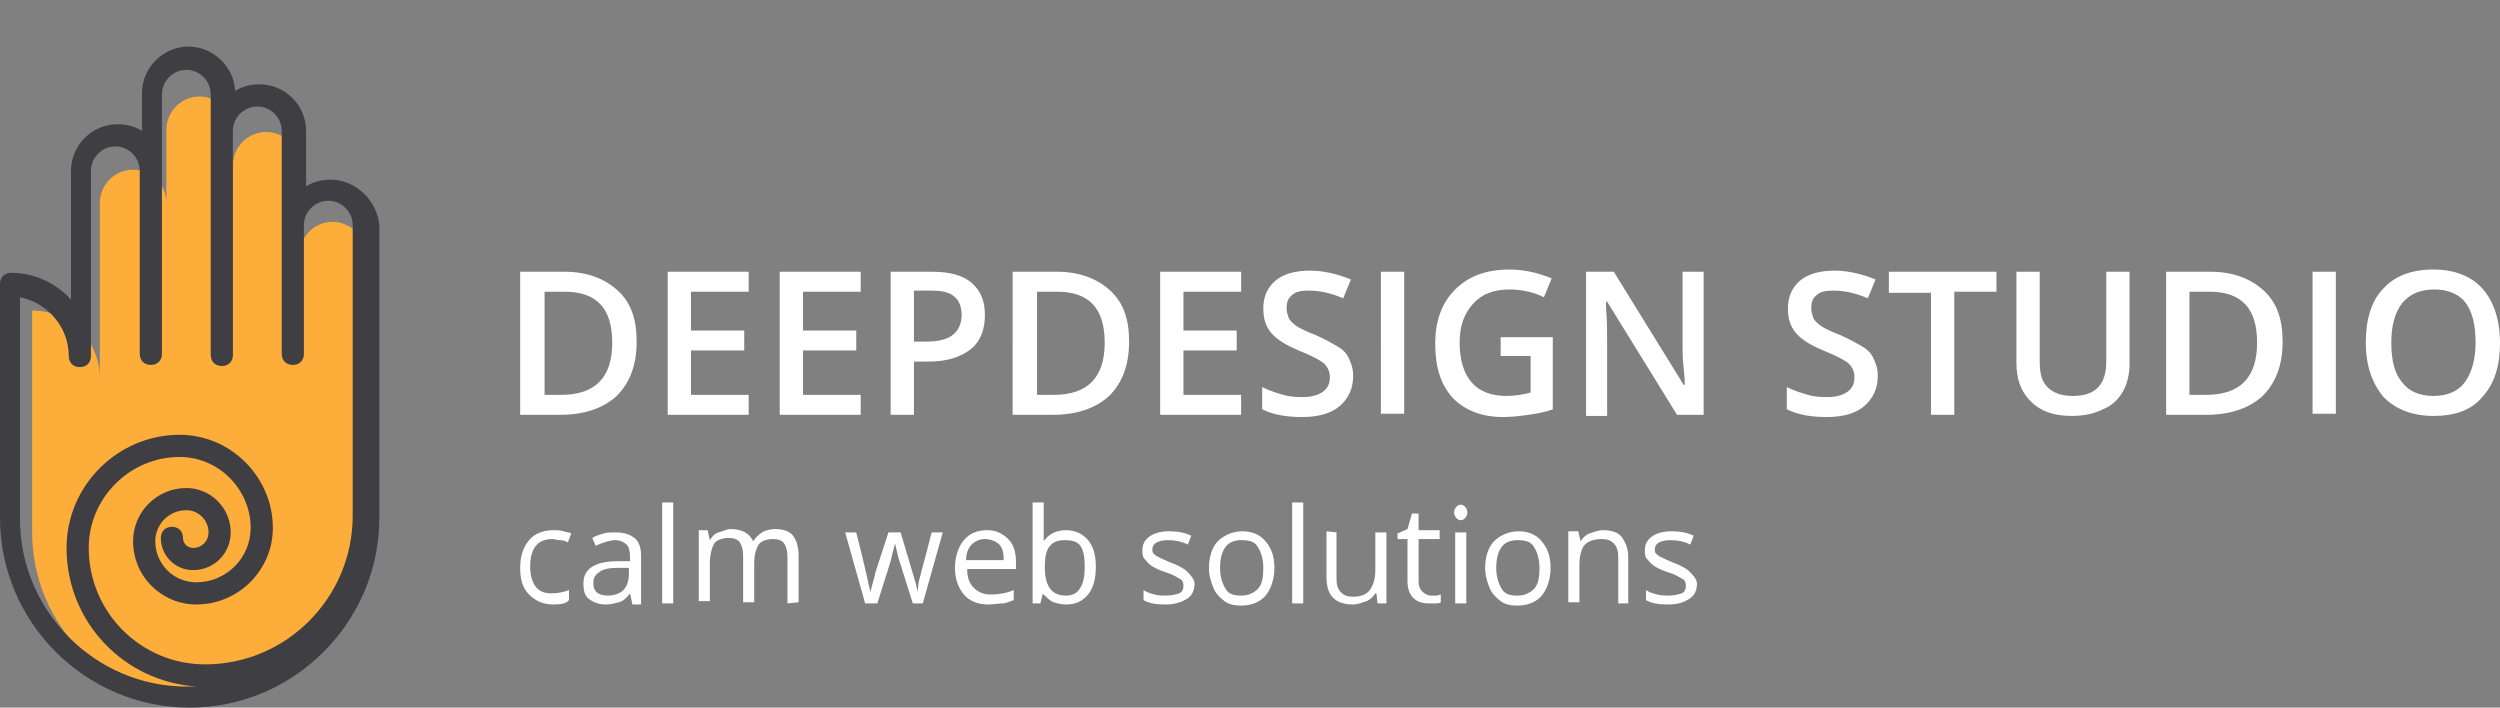 <svg id="Objects" xmlns="http://www.w3.org/2000/svg" viewBox="0 0 225.4 63.8"><rect x="0" y="0" width="225.4" height="63.8" fill="#808080" stroke="none"/><style>.st0{fill:#fdad39}.st1{fill:#3f3e43}.st2{fill:#fff}</style><path id="XMLID_157_" class="st0" d="M30 20c-1.7 0-3 1.4-3 3v-8.1c0-1.7-1.4-3-3-3-1.7 0-3 1.4-3 3v-3.2c0-1.7-1.4-3-3-3-1.7 0-3 1.4-3 3v6.6c0-1.7-1.4-3-3-3-1.7 0-3 1.4-3 3v15.8C9 30.7 6.3 28 2.9 28v20c0 8.4 6.8 15.2 15.2 15.2 8.4 0 15.2-6.8 15.2-15.2V23c-.3-1.6-1.7-3-3.3-3z"/><path class="st1" d="M29.8 16.2c-.8 0-1.6.2-2.2.6v-5c0-2.3-1.9-4.2-4.2-4.2-.8 0-1.6.2-2.2.6-.1-2.2-2-4-4.2-4-2.3 0-4.2 1.9-4.2 4.2v3.4c-.6-.4-1.4-.6-2.2-.6-2.3 0-4.2 1.9-4.2 4.2V27C5 25.5 3.1 24.6 1 24.6c-.6 0-1 .4-1 1v21.1c0 9.4 7.7 17.1 17.1 17.1s17.1-7.7 17.1-17.1V20.3c-.2-2.2-2.1-4.1-4.4-4.1zm-28 30.6v-20c2.5.5 4.4 2.7 4.4 5.3 0 .6.4 1 1 1s1-.4 1-1V15.4c0-1.2 1-2.2 2.2-2.2s2.2 1 2.2 2.2v16.5c0 .6.4 1 1 1s1-.4 1-1V8.5c0-1.2 1-2.2 2.2-2.2s2.2 1 2.2 2.2V32c0 .6.4 1 1 1s1-.4 1-1V11.8c0-1.2 1-2.2 2.2-2.2s2.2 1 2.2 2.2v20.1c0 .6.4 1 1 1s1-.4 1-1V20.3c0-1.2 1-2.2 2.2-2.2s2.2 1 2.2 2.2v26.2c0 7.4-6 13.4-13.3 13.4C12.7 59.9 8 55.2 8 49.4c0-4.5 3.7-8.2 8.2-8.2 3.5 0 6.4 2.9 6.4 6.4 0 2.7-2.2 4.9-4.9 4.9-2.1 0-3.7-1.7-3.7-3.7 0-1.5 1.2-2.8 2.8-2.8 1.1 0 2 .9 2 2 0 .8-.6 1.4-1.4 1.4-.5 0-.9-.4-.9-.9 0-.6-.4-1-1-1s-1 .4-1 1c0 1.6 1.3 2.9 2.9 2.9 1.9 0 3.4-1.5 3.4-3.4 0-2.2-1.8-4-4-4-2.6 0-4.8 2.1-4.8 4.8 0 3.2 2.6 5.7 5.7 5.7 3.8 0 6.9-3.1 6.9-6.9 0-4.6-3.8-8.4-8.4-8.4C10.6 39.2 6 43.8 6 49.4c0 6.7 5.2 12.1 11.8 12.5h-1c-8.2 0-15-6.8-15-15.1z"/><path class="st2" d="M57.4 30.8c0 2.1-.6 3.7-1.8 4.9-1.2 1.1-2.9 1.7-5.1 1.7h-3.6V24.5h4c2 0 3.6.6 4.8 1.7 1.2 1.1 1.7 2.6 1.7 4.6zm-2.2.1c0-3.1-1.4-4.6-4.3-4.6h-1.8v9.3h1.5c3.1 0 4.6-1.6 4.6-4.7zm12.3 6.5h-7.3V24.5h7.3v1.8h-5.2v3.5h4.8v1.8h-4.8v4h5.2v1.8zm10 0h-7.2V24.5h7.3v1.8h-5.2v3.5h4.8v1.8h-4.8v4h5.2v1.8h-.1zm11.3-9c0 1.3-.4 2.4-1.3 3.1-.9.7-2.1 1.1-3.8 1.1h-1.3v4.8h-2.1V24.5H84c1.6 0 2.8.3 3.6 1 .8.7 1.2 1.6 1.2 2.9zm-6.4 2.4h1.1c1.1 0 1.9-.2 2.4-.6s.8-1 .8-1.8c0-.7-.2-1.3-.7-1.7s-1.2-.5-2.1-.5h-1.5v4.6zm19.4 0c0 2.1-.6 3.7-1.8 4.9-1.2 1.1-2.9 1.7-5.1 1.7h-3.6V24.5h4c2 0 3.6.6 4.8 1.7s1.7 2.6 1.7 4.6zm-2.2.1c0-3.1-1.4-4.6-4.3-4.6h-1.8v9.3H95c3.1 0 4.6-1.6 4.6-4.7zm12.3 6.5h-7.3V24.5h7.3v1.8h-5.2v3.5h4.8v1.8h-4.8v4h5.2v1.8zm10.1-3.5c0 1.1-.4 2-1.2 2.7s-2 1-3.4 1-2.6-.2-3.6-.7v-2c.6.3 1.2.5 1.9.7s1.3.2 1.8.2c.8 0 1.4-.2 1.8-.5s.6-.7.6-1.3c0-.5-.2-.9-.5-1.2-.3-.3-1.1-.7-2.3-1.2-1.2-.5-2-1-2.5-1.6s-.7-1.3-.7-2.2c0-1.1.4-1.9 1.1-2.5s1.8-.9 3.1-.9c1.2 0 2.5.3 3.7.8l-.7 1.7c-1.1-.5-2.2-.7-3.1-.7-.7 0-1.2.1-1.5.4-.4.3-.5.7-.5 1.2 0 .3.1.6.2.9.1.2.4.5.7.7.3.2.9.5 1.7.8.9.4 1.6.8 2.1 1.1s.8.7 1 1.2c.2.5.3.8.3 1.4zm2.5 3.5V24.5h2.1v12.8h-2.1v.1zm10.8-7h4.7v6.5c-.8.3-1.5.4-2.2.5-.7.1-1.5.2-2.3.2-1.9 0-3.4-.6-4.5-1.7-1.1-1.2-1.6-2.8-1.6-4.9s.6-3.7 1.8-4.9c1.2-1.2 2.8-1.8 4.9-1.8 1.3 0 2.6.3 3.8.8l-.7 1.7c-1-.5-2.1-.7-3.1-.7-1.4 0-2.5.4-3.3 1.3-.8.9-1.2 2-1.2 3.5 0 1.6.4 2.8 1.1 3.6.7.8 1.8 1.2 3.1 1.2.7 0 1.4-.1 2.2-.3v-3.3h-2.7v-1.7zm18.5 7h-2.6l-6.3-10.2h-.1v.6c.1 1.1.1 2.1.1 3v6.7H143v-13h2.5l6.3 10.2h.1c0-.1 0-.6-.1-1.5s-.1-1.5-.1-2v-6.7h1.9v12.9h.2zm15.5-3.5c0 1.1-.4 2-1.2 2.7-.8.7-2 1-3.4 1s-2.6-.2-3.6-.7v-2c.6.3 1.2.5 1.9.7s1.3.2 1.8.2c.8 0 1.4-.2 1.8-.5.4-.3.6-.7.6-1.3 0-.5-.2-.9-.5-1.2s-1.1-.7-2.3-1.2-2-1-2.5-1.6-.7-1.3-.7-2.2c0-1.1.4-1.9 1.1-2.5.7-.6 1.8-.9 3.1-.9 1.2 0 2.5.3 3.7.8l-.7 1.7c-1.1-.5-2.2-.7-3.1-.7-.7 0-1.2.1-1.5.4-.4.3-.5.7-.5 1.2 0 .3.1.6.2.9.1.2.4.5.7.7s.9.5 1.7.8c.9.4 1.6.8 2.1 1.1s.8.7 1 1.2.3.8.3 1.4zm6.9 3.5h-2.1v-11h-3.8v-1.9h9.7v1.8h-3.8v11.1zM192 24.5v8.3c0 .9-.2 1.8-.6 2.5-.4.7-1 1.3-1.8 1.6-.8.4-1.7.6-2.8.6-1.6 0-2.8-.4-3.7-1.3-.9-.9-1.3-2-1.3-3.5v-8.2h2.1v8.1c0 1.1.2 1.8.7 2.3s1.2.8 2.3.8c2 0 3-1 3-3.1v-8.1h2.1zm13.8 6.3c0 2.1-.6 3.7-1.8 4.9-1.2 1.1-2.9 1.7-5.1 1.7h-3.6V24.5h4c2 0 3.6.6 4.8 1.7 1.2 1.1 1.7 2.6 1.7 4.6zm-2.3.1c0-3.1-1.4-4.6-4.3-4.6h-1.8v9.3h1.5c3.1 0 4.6-1.6 4.6-4.7zm5 6.5V24.5h2.1v12.8h-2.1v.1zm16.9-6.5c0 2.1-.5 3.7-1.6 4.9-1 1.2-2.5 1.7-4.4 1.7s-3.4-.6-4.5-1.7c-1-1.2-1.6-2.8-1.6-4.9s.5-3.8 1.6-4.9c1-1.1 2.5-1.7 4.5-1.7 1.9 0 3.4.6 4.4 1.7s1.6 2.8 1.6 4.9zm-9.8 0c0 1.6.3 2.8 1 3.6.6.8 1.6 1.2 2.8 1.2 1.2 0 2.2-.4 2.8-1.2.6-.8 1-2 1-3.6s-.3-2.8-.9-3.6c-.6-.8-1.6-1.2-2.8-1.2-1.3 0-2.2.4-2.9 1.2-.7.9-1 2.1-1 3.6zM49.9 54.5c-.9 0-1.6-.3-2.2-.9s-.8-1.4-.8-2.4c0-1.1.3-1.9.8-2.5s1.3-.9 2.2-.9c.3 0 .6 0 .9.1s.6.1.7.2l-.3.8c-.2-.1-.4-.2-.7-.2-.3 0-.5-.1-.7-.1-1.3 0-2 .8-2 2.5 0 .8.2 1.4.5 1.8s.8.6 1.4.6c.5 0 1.1-.1 1.6-.3v.9c-.2.3-.7.4-1.4.4zm7.1-.1l-.2-.9c-.3.4-.6.7-1 .8-.4.1-.7.2-1.2.2-.6 0-1.1-.2-1.5-.5s-.5-.8-.5-1.4c0-1.3 1-2 3.1-2h1.1v-.4c0-.5-.1-.9-.3-1.1-.2-.2-.6-.4-1-.4-.5 0-1.1.2-1.8.5l-.3-.7c.3-.2.7-.3 1-.4s.8-.1 1.1-.1c.8 0 1.3.2 1.7.5s.6.9.6 1.6v4.4H57v-.1zm-2.2-.7c.6 0 1.1-.2 1.4-.5s.5-.8.5-1.4v-.6h-1c-.8 0-1.3.1-1.7.4s-.5.5-.5 1c0 .4.1.6.3.8.2.2.6.3 1 .3zm5.9.7h-1v-9.1h1v9.1zm10.3 0v-4.2c0-.5-.1-.9-.3-1.2-.2-.3-.6-.4-1-.4-.6 0-1.1.2-1.3.5-.2.3-.4.9-.4 1.6v3.6h-1v-4.2c0-.5-.1-.9-.3-1.2-.2-.3-.6-.4-1-.4-.6 0-1.1.2-1.3.5-.2.3-.4 1-.4 1.8v3.4h-1v-6.4h.8l.2.9c.2-.3.4-.6.8-.7s.7-.3 1.1-.3c1 0 1.7.4 2 1.1.2-.3.5-.6.8-.8s.8-.3 1.2-.3c.7 0 1.3.2 1.6.6.3.4.5 1 .5 1.8v4.2l-1 .1zm11.3 0l-1.2-3.8c-.1-.2-.2-.8-.4-1.6-.2.7-.3 1.2-.4 1.6l-1.2 3.8H78L76.2 48h1c.4 1.6.7 2.8.9 3.7.2.9.3 1.4.4 1.7 0-.2.1-.5.2-.9s.2-.6.2-.8l1.2-3.7h1.1l1.1 3.7c.2.7.4 1.2.4 1.7 0-.1.1-.4.1-.7s.5-1.9 1.2-4.7h1l-1.8 6.4h-.9zm6.8.1c-.9 0-1.7-.3-2.2-.9s-.8-1.4-.8-2.4.3-1.9.8-2.5 1.2-.9 2.1-.9c.8 0 1.4.3 1.9.8s.7 1.2.7 2.1v.6h-4.4c0 .8.2 1.3.6 1.7s.9.6 1.5.6c.7 0 1.4-.1 2.1-.4v.9c-.3.1-.7.3-1 .3s-.9.1-1.3.1zm-.3-5.9c-.5 0-.9.2-1.2.5-.3.3-.5.8-.5 1.4h3.4c0-.6-.1-1.1-.4-1.4s-.8-.5-1.3-.5zm7.3-.8c.8 0 1.5.3 2 .9s.7 1.4.7 2.4-.2 1.9-.7 2.5-1.1.9-2 .9c-.4 0-.8-.1-1.1-.2s-.6-.4-.9-.7H94l-.2.8h-.7v-9.1h1v3.5c.4-.6 1.1-1 2-1zm-.1.9c-.7 0-1.1.2-1.4.6s-.4 1-.4 1.9.2 1.5.5 1.9c.3.4.8.6 1.4.6.6 0 1-.2 1.3-.7s.4-1.1.4-1.9-.1-1.5-.4-1.9-.8-.5-1.4-.5zm11.7 3.9c0 .6-.2 1.1-.7 1.4s-1.1.5-1.9.5c-.9 0-1.5-.1-2-.4v-.9c.3.2.6.3 1 .4.4.1.7.1 1 .1.5 0 .9-.1 1.2-.2s.4-.4.4-.7c0-.3-.1-.5-.3-.6-.2-.1-.6-.4-1.3-.6-.6-.2-1-.4-1.3-.6-.3-.2-.4-.4-.6-.6s-.2-.5-.2-.8c0-.5.2-.9.6-1.2s1-.5 1.8-.5c.7 0 1.4.1 2 .4l-.3.8c-.6-.3-1.2-.4-1.8-.4-.5 0-.8.1-1 .2-.2.1-.4.3-.4.6 0 .2 0 .3.1.4.1.1.2.2.4.3.2.1.6.3 1.1.5.8.3 1.3.6 1.5.8.2.2.7.7.7 1.1zm7.2-1.4c0 1-.3 1.9-.8 2.5s-1.3.9-2.2.9c-.6 0-1.1-.1-1.5-.4-.4-.3-.8-.7-1-1.2-.2-.5-.4-1.1-.4-1.8 0-1 .3-1.9.8-2.4s1.3-.9 2.2-.9c.9 0 1.6.3 2.1.9s.8 1.3.8 2.4zm-4.9 0c0 .8.2 1.4.5 1.9s.8.6 1.4.6c.6 0 1.1-.2 1.5-.6.4-.4.5-1.1.5-1.9s-.2-1.4-.5-1.9-.8-.6-1.5-.6c-.6 0-1.1.2-1.4.6s-.5 1-.5 1.9zm7.5 3.2h-1v-9.1h1v9.1zm3-6.4v4.2c0 .5.1.9.4 1.2.3.3.6.4 1.1.4.7 0 1.2-.2 1.5-.6.3-.4.5-1 .5-1.8V48h1v6.4h-.8l-.1-.9h-.1c-.2.3-.5.6-.8.7s-.8.3-1.2.3c-.8 0-1.4-.2-1.8-.6s-.6-1-.6-1.8v-4.2l.9.1zm8.5 5.7h.5c.2 0 .3-.1.4-.1v.7c-.1.1-.3.1-.5.1h-.6c-1.2 0-1.9-.7-1.9-2v-3.8h-.9v-.5l.9-.4.4-1.4h.6v1.5h1.9v.8h-1.9v3.8c0 .4.1.7.3.9s.5.4.8.4zm2.1-7.5c0-.2.1-.4.2-.5.1-.1.2-.2.4-.2s.3.1.4.2c.1.1.2.3.2.5s-.1.4-.2.5c-.1.1-.2.2-.4.2s-.3-.1-.4-.2c-.1-.1-.2-.3-.2-.5zm1.1 8.2h-1V48h1v6.4zm7.6-3.2c0 1-.3 1.9-.8 2.5s-1.3.9-2.2.9c-.6 0-1.1-.1-1.5-.4-.4-.3-.8-.7-1-1.2-.2-.5-.4-1.1-.4-1.8 0-1 .3-1.9.8-2.4s1.3-.9 2.2-.9c.9 0 1.6.3 2.1.9s.8 1.3.8 2.4zm-4.9 0c0 .8.2 1.4.5 1.9s.8.6 1.4.6c.6 0 1.1-.2 1.5-.6.4-.4.5-1.1.5-1.9s-.2-1.4-.5-1.9-.8-.6-1.5-.6c-.6 0-1.1.2-1.4.6s-.5 1-.5 1.9zm11 3.2v-4.2c0-.5-.1-.9-.4-1.2s-.6-.4-1.1-.4c-.7 0-1.2.2-1.5.5s-.5 1-.5 1.8v3.4h-1v-6.4h.9l.2.9c.2-.3.5-.6.8-.7.3-.1.8-.3 1.2-.3.8 0 1.4.2 1.7.6s.6 1 .6 1.8v4.2h-.9zm7.1-1.8c0 .6-.2 1.1-.7 1.4s-1 .5-1.9.5c-.9 0-1.5-.1-2-.4v-.9c.3.2.6.3 1 .4.4.1.7.1 1 .1.5 0 .9-.1 1.2-.2.3-.1.4-.4.4-.7 0-.3-.1-.5-.3-.6s-.6-.4-1.3-.6c-.6-.2-1-.4-1.3-.6-.3-.2-.4-.4-.6-.6s-.2-.5-.2-.8c0-.5.2-.9.6-1.2.4-.3 1-.5 1.8-.5.7 0 1.4.1 2 .4l-.3.8c-.6-.3-1.2-.4-1.8-.4-.5 0-.8.1-1 .2-.2.1-.4.3-.4.6 0 .2 0 .3.1.4.1.1.2.2.4.3s.6.3 1.1.5c.8.3 1.3.6 1.5.8.2.2.7.7.7 1.1z"/></svg>